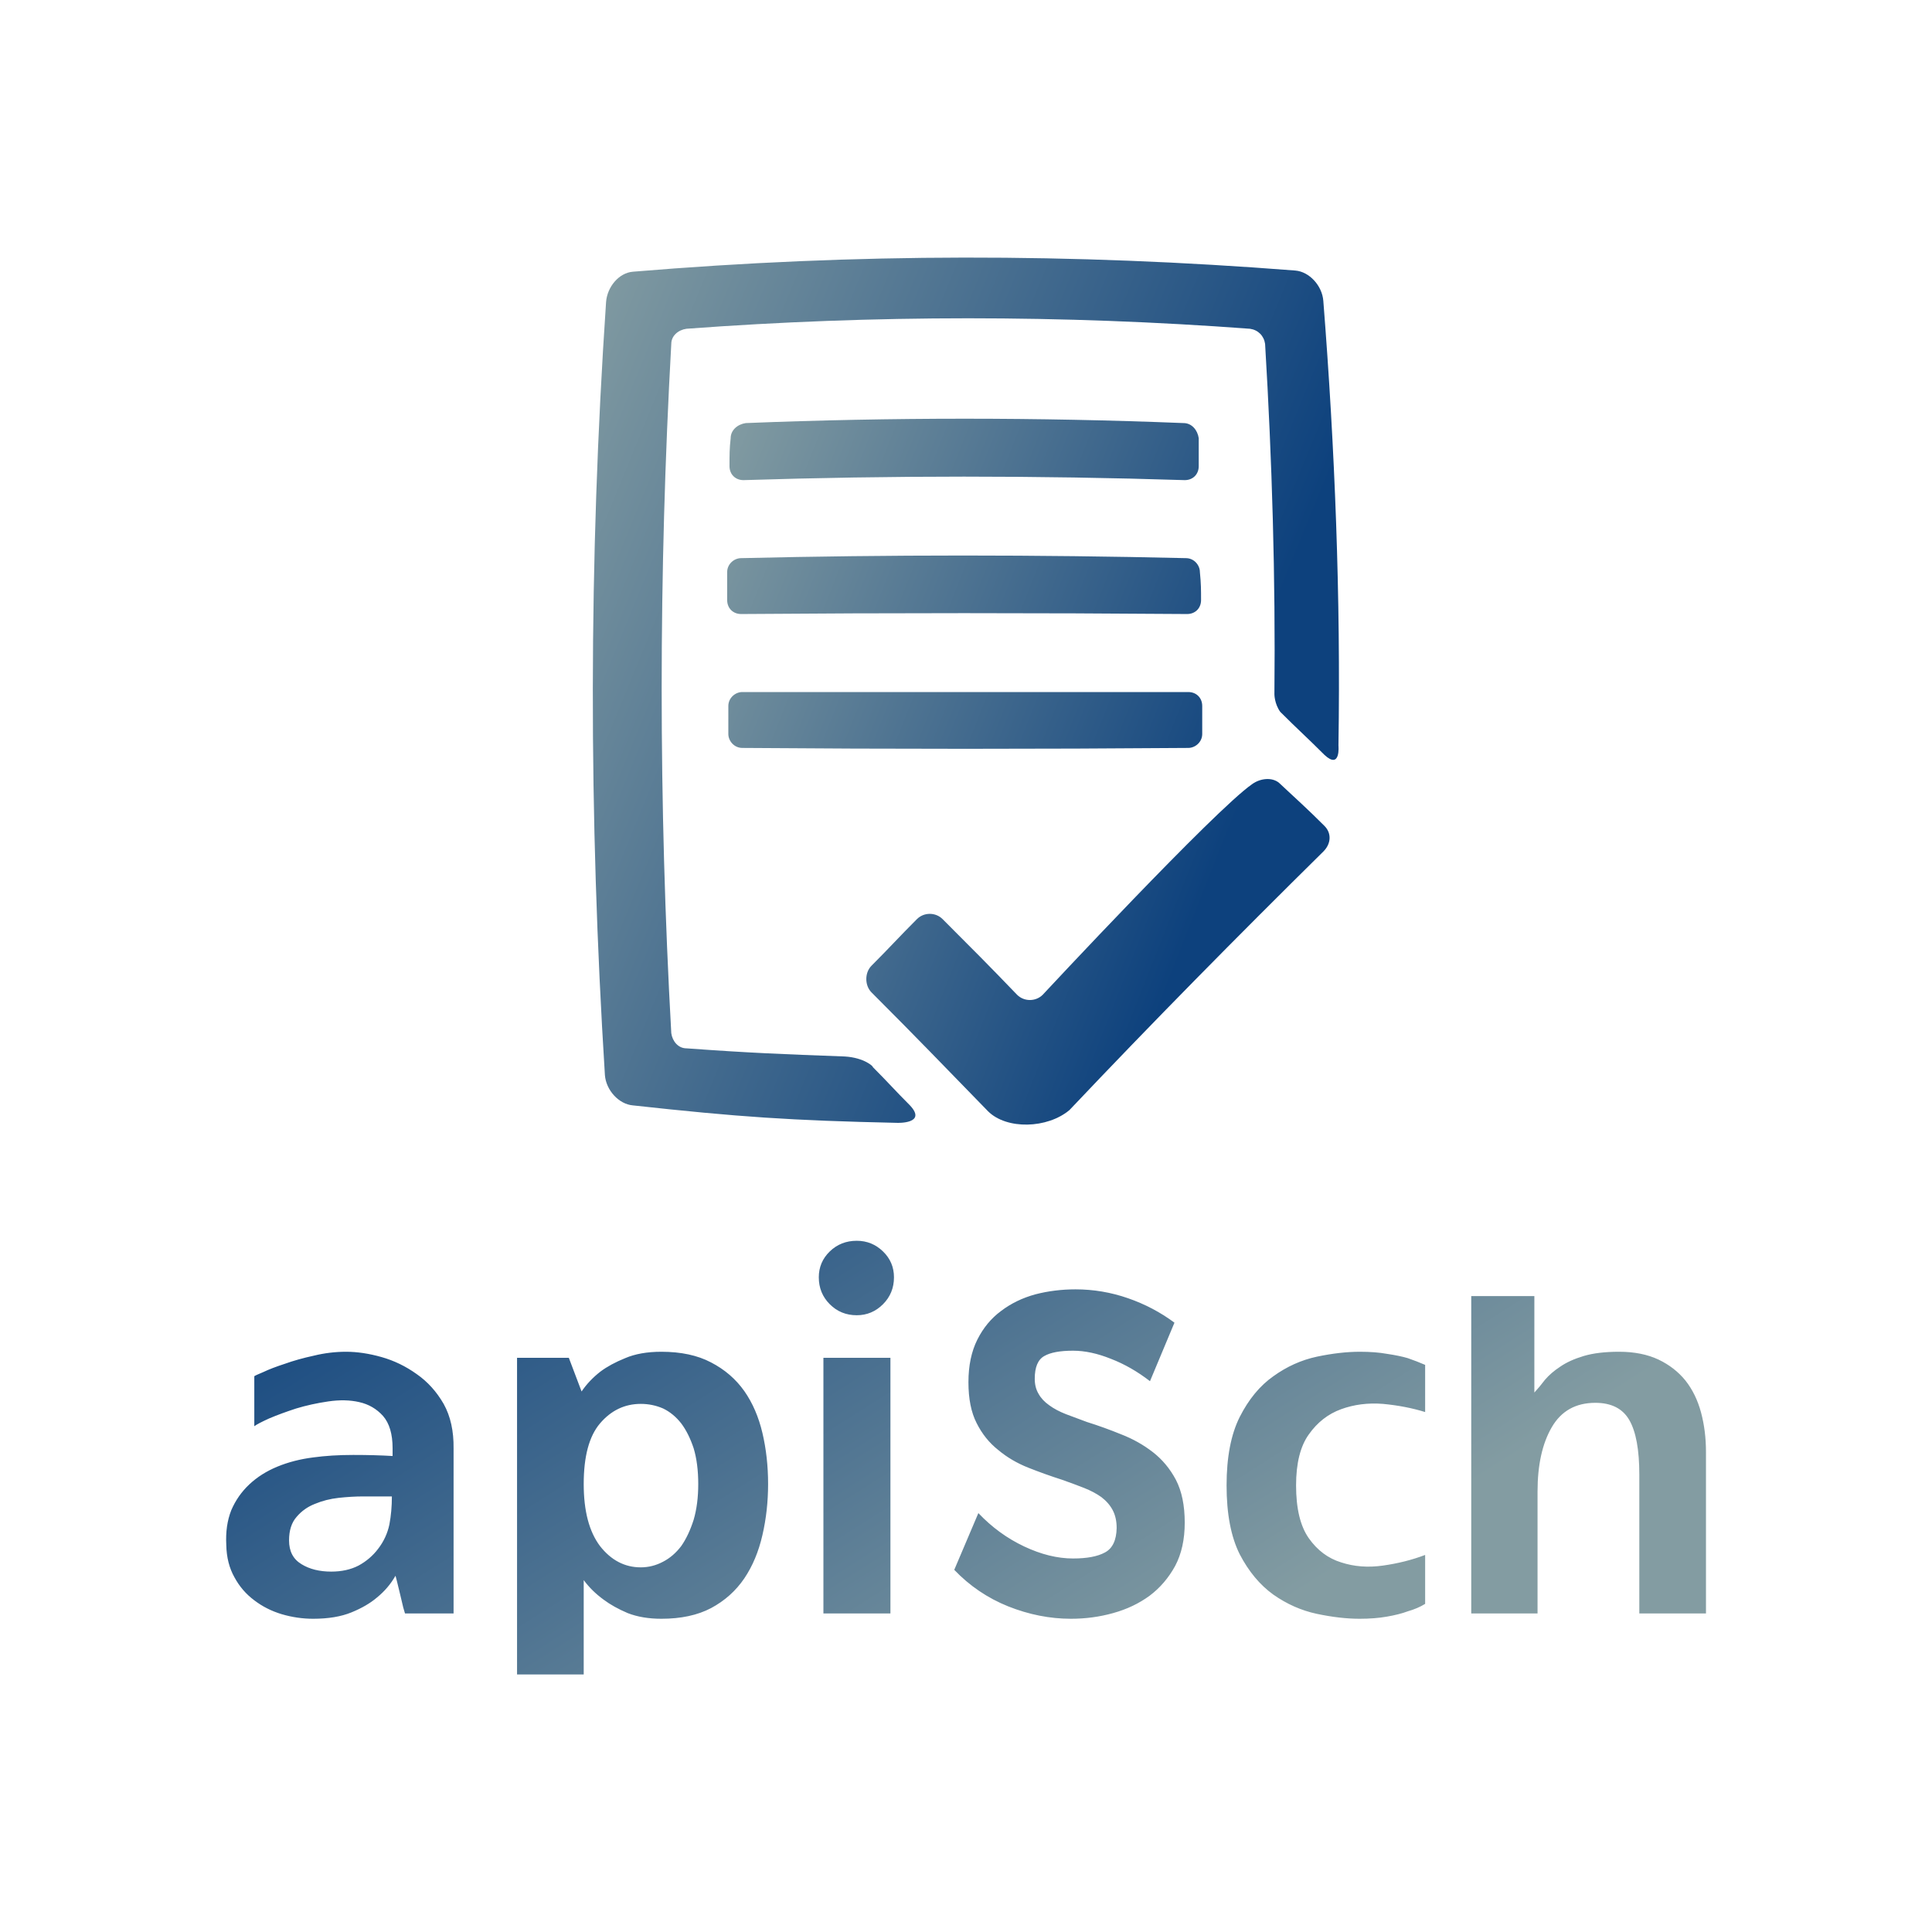 <svg data-v-fde0c5aa="" xmlns="http://www.w3.org/2000/svg" viewBox="0 0 300 300" class="iconAbove"><!----><defs data-v-fde0c5aa=""><!----></defs><rect data-v-fde0c5aa="" fill="transparent" x="0" y="0" width="300px" height="300px" class="logo-background-square"></rect><defs data-v-fde0c5aa=""><linearGradient data-v-fde0c5aa="" gradientTransform="rotate(25)" id="6918473f-a2b8-49e3-9c04-bbe72c88702b" x1="0%" y1="0%" x2="100%" y2="0%"><stop data-v-fde0c5aa="" offset="0%" stop-color="#0D417D" stop-opacity="1"></stop><stop data-v-fde0c5aa="" offset="100%" stop-color="#839CA2" stop-opacity="1"></stop></linearGradient></defs><g data-v-fde0c5aa="" id="c726bffd-4fa9-4d4e-9550-56762795c027" fill="url(#6918473f-a2b8-49e3-9c04-bbe72c88702b)" transform="matrix(5.506,0,0,5.506,33.266,192.722)"><path d="M3.72 3.12L3.72 3.12L3.72 3.12Q4.19 3.12 4.72 3.27L4.72 3.27L4.72 3.27Q5.25 3.42 5.71 3.75L5.71 3.75L5.71 3.75Q6.17 4.07 6.47 4.59L6.47 4.59L6.47 4.59Q6.76 5.11 6.75 5.85L6.75 5.85L6.75 10.50L5.38 10.50L5.38 10.50Q5.38 10.50 5.33 10.33L5.33 10.33L5.33 10.33Q5.29 10.16 5.24 9.95L5.24 9.95L5.24 9.95Q5.19 9.74 5.15 9.58L5.15 9.58L5.15 9.58Q5.11 9.42 5.11 9.44L5.11 9.44L5.11 9.44Q4.91 9.79 4.59 10.05L4.59 10.05L4.59 10.05Q4.31 10.29 3.87 10.47L3.87 10.47L3.87 10.47Q3.43 10.65 2.79 10.65L2.79 10.65L2.79 10.65Q2.34 10.65 1.90 10.52L1.90 10.52L1.90 10.52Q1.47 10.39 1.13 10.13L1.13 10.13L1.13 10.13Q0.78 9.87 0.57 9.48L0.57 9.48L0.57 9.48Q0.35 9.09 0.34 8.57L0.34 8.57L0.34 8.57Q0.31 8.02 0.48 7.59L0.48 7.59L0.48 7.59Q0.66 7.17 0.99 6.86L0.99 6.86L0.99 6.86Q1.32 6.55 1.78 6.36L1.78 6.36L1.78 6.36Q2.24 6.17 2.79 6.10L2.79 6.10L2.79 6.10Q3.30 6.03 3.92 6.03L3.92 6.03L3.92 6.03Q4.54 6.03 5.03 6.06L5.03 6.06L5.03 5.84L5.03 5.84Q5.03 5.24 4.76 4.93L4.76 4.93L4.76 4.93Q4.49 4.63 4.09 4.54L4.09 4.54L4.09 4.54Q3.70 4.45 3.22 4.52L3.22 4.52L3.22 4.52Q2.74 4.59 2.31 4.72L2.31 4.72L2.31 4.72Q1.88 4.86 1.55 5.00L1.55 5.00L1.55 5.00Q1.22 5.15 1.13 5.22L1.13 5.22L1.13 3.81L1.13 3.81Q1.15 3.79 1.39 3.69L1.39 3.69L1.39 3.69Q1.62 3.58 1.99 3.46L1.99 3.46L1.99 3.46Q2.35 3.33 2.81 3.23L2.81 3.23L2.81 3.23Q3.26 3.12 3.72 3.12ZM4.62 8.68L4.62 8.68L4.62 8.68Q4.86 8.37 4.94 7.99L4.94 7.99L4.94 7.99Q5.01 7.62 5.01 7.20L5.01 7.20L4.20 7.20L4.20 7.20Q3.88 7.20 3.51 7.24L3.51 7.24L3.51 7.24Q3.15 7.28 2.84 7.41L2.84 7.41L2.84 7.41Q2.53 7.53 2.32 7.78L2.32 7.78L2.32 7.78Q2.11 8.02 2.11 8.44L2.11 8.44L2.11 8.44Q2.11 8.90 2.46 9.11L2.46 9.11L2.46 9.11Q2.80 9.32 3.30 9.32L3.30 9.32L3.30 9.32Q3.74 9.32 4.07 9.15L4.07 9.15L4.07 9.15Q4.40 8.97 4.62 8.68ZM12.61 10.65L12.61 10.65L12.61 10.65Q12.07 10.65 11.66 10.49L11.66 10.49L11.66 10.49Q11.26 10.32 10.98 10.11L10.98 10.11L10.98 10.11Q10.65 9.87 10.42 9.56L10.42 9.56L10.42 12.22L8.54 12.22L8.54 3.29L10.00 3.29L10.36 4.24L10.36 4.24Q10.57 3.93 10.89 3.68L10.89 3.68L10.89 3.68Q11.17 3.47 11.59 3.30L11.59 3.30L11.59 3.30Q12.01 3.12 12.61 3.12L12.61 3.12L12.61 3.12Q13.44 3.12 14.01 3.42L14.01 3.42L14.01 3.42Q14.59 3.72 14.95 4.23L14.95 4.23L14.95 4.23Q15.30 4.73 15.46 5.41L15.46 5.41L15.46 5.41Q15.62 6.09 15.62 6.85L15.62 6.85L15.62 6.85Q15.62 7.60 15.46 8.29L15.46 8.29L15.46 8.29Q15.30 8.99 14.95 9.51L14.95 9.51L14.95 9.51Q14.59 10.04 14.01 10.35L14.01 10.35L14.01 10.35Q13.44 10.65 12.61 10.65ZM12.03 4.59L12.03 4.59L12.03 4.59Q11.35 4.59 10.88 5.14L10.88 5.14L10.88 5.14Q10.42 5.68 10.42 6.85L10.42 6.85L10.42 6.85Q10.42 7.99 10.88 8.60L10.88 8.60L10.88 8.60Q11.35 9.20 12.03 9.20L12.03 9.20L12.03 9.20Q12.36 9.20 12.66 9.04L12.66 9.04L12.66 9.04Q12.95 8.89 13.17 8.60L13.17 8.60L13.17 8.60Q13.38 8.30 13.52 7.86L13.52 7.86L13.52 7.86Q13.65 7.42 13.65 6.85L13.65 6.85L13.65 6.85Q13.65 6.27 13.52 5.84L13.52 5.84L13.52 5.84Q13.38 5.42 13.17 5.14L13.17 5.14L13.17 5.14Q12.95 4.86 12.66 4.72L12.66 4.72L12.66 4.72Q12.36 4.59 12.03 4.59ZM19.07 10.50L17.18 10.50L17.18 3.29L19.07 3.29L19.07 10.50ZM19.17 1.02L19.17 1.02L19.17 1.02Q19.17 1.47 18.86 1.78L18.86 1.78L18.86 1.78Q18.55 2.09 18.12 2.09L18.12 2.09L18.12 2.09Q17.67 2.09 17.36 1.78L17.36 1.78L17.36 1.78Q17.05 1.47 17.05 1.02L17.05 1.02L17.05 1.02Q17.05 0.59 17.36 0.29L17.36 0.29L17.36 0.29Q17.67-0.01 18.12-0.01L18.12-0.01L18.12-0.01Q18.55-0.01 18.86 0.29L18.86 0.29L18.86 0.29Q19.17 0.59 19.17 1.02ZM27.08 2.30L26.39 3.95L26.39 3.95Q25.86 3.54 25.29 3.32L25.29 3.32L25.29 3.32Q24.72 3.09 24.22 3.09L24.22 3.09L24.22 3.09Q23.67 3.09 23.41 3.24L23.41 3.24L23.41 3.24Q23.14 3.39 23.14 3.88L23.14 3.88L23.14 3.88Q23.14 4.13 23.25 4.31L23.25 4.31L23.25 4.31Q23.35 4.49 23.55 4.63L23.55 4.63L23.55 4.63Q23.74 4.77 24.02 4.88L24.02 4.88L24.02 4.88Q24.29 4.98 24.61 5.10L24.61 5.10L24.61 5.10Q25.09 5.25 25.58 5.45L25.58 5.45L25.58 5.45Q26.07 5.64 26.47 5.95L26.47 5.95L26.47 5.95Q26.87 6.26 27.12 6.73L27.12 6.73L27.12 6.73Q27.37 7.21 27.37 7.94L27.37 7.94L27.37 7.94Q27.37 8.65 27.10 9.16L27.10 9.16L27.10 9.16Q26.82 9.67 26.38 10.00L26.38 10.00L26.38 10.00Q25.93 10.33 25.35 10.49L25.35 10.49L25.35 10.49Q24.78 10.65 24.16 10.65L24.16 10.65L24.16 10.65Q23.27 10.65 22.39 10.30L22.39 10.30L22.39 10.30Q21.52 9.95 20.87 9.27L20.87 9.27L21.55 7.67L21.55 7.67Q22.12 8.27 22.84 8.61L22.84 8.61L22.84 8.61Q23.56 8.95 24.22 8.95L24.22 8.95L24.22 8.95Q24.81 8.95 25.12 8.78L25.12 8.78L25.12 8.78Q25.44 8.61 25.45 8.09L25.45 8.09L25.45 8.09Q25.45 7.80 25.34 7.59L25.34 7.59L25.34 7.59Q25.23 7.38 25.02 7.22L25.02 7.22L25.02 7.22Q24.81 7.07 24.53 6.96L24.53 6.96L24.53 6.96Q24.25 6.85 23.91 6.73L23.91 6.73L23.91 6.73Q23.44 6.58 22.96 6.39L22.96 6.39L22.96 6.39Q22.48 6.20 22.11 5.89L22.11 5.89L22.11 5.89Q21.73 5.59 21.50 5.13L21.50 5.13L21.50 5.13Q21.27 4.68 21.27 3.98L21.27 3.98L21.27 3.98Q21.27 3.28 21.52 2.78L21.52 2.78L21.52 2.78Q21.77 2.28 22.19 1.97L22.19 1.97L22.19 1.97Q22.61 1.65 23.16 1.50L23.16 1.50L23.16 1.50Q23.70 1.36 24.29 1.36L24.29 1.36L24.29 1.36Q25.05 1.36 25.77 1.61L25.77 1.61L25.77 1.61Q26.49 1.86 27.08 2.30L27.08 2.30ZM32.31 3.12L32.31 3.12L32.31 3.12Q32.75 3.12 33.08 3.18L33.08 3.18L33.08 3.18Q33.42 3.23 33.66 3.30L33.66 3.30L33.66 3.30Q33.92 3.39 34.15 3.49L34.15 3.49L34.15 4.82L34.15 4.82Q33.60 4.65 32.96 4.59L32.96 4.59L32.96 4.59Q32.33 4.54 31.78 4.74L31.78 4.74L31.78 4.74Q31.23 4.94 30.87 5.45L30.87 5.45L30.87 5.45Q30.51 5.95 30.51 6.89L30.51 6.89L30.51 6.89Q30.51 7.87 30.87 8.38L30.87 8.38L30.87 8.38Q31.23 8.89 31.78 9.06L31.78 9.06L31.78 9.06Q32.33 9.24 32.96 9.15L32.96 9.15L32.96 9.15Q33.60 9.06 34.15 8.85L34.15 8.85L34.15 10.23L34.15 10.23Q33.94 10.36 33.66 10.44L33.66 10.44L33.66 10.44Q33.42 10.53 33.07 10.59L33.07 10.59L33.07 10.59Q32.73 10.65 32.30 10.65L32.30 10.65L32.30 10.65Q31.75 10.65 31.09 10.51L31.09 10.51L31.09 10.51Q30.44 10.37 29.87 9.97L29.87 9.97L29.87 9.97Q29.30 9.56 28.92 8.83L28.92 8.83L28.92 8.83Q28.55 8.09 28.55 6.89L28.55 6.89L28.55 6.89Q28.55 5.70 28.92 4.96L28.92 4.96L28.92 4.96Q29.30 4.21 29.87 3.81L29.87 3.81L29.87 3.81Q30.44 3.40 31.09 3.26L31.09 3.26L31.09 3.26Q31.75 3.12 32.31 3.12ZM39.62 3.12L39.62 3.12L39.62 3.12Q40.26 3.12 40.73 3.34L40.73 3.34L40.73 3.34Q41.19 3.56 41.49 3.93L41.49 3.93L41.49 3.93Q41.79 4.31 41.93 4.83L41.93 4.83L41.93 4.83Q42.07 5.35 42.07 5.95L42.07 5.95L42.07 10.50L40.19 10.50L40.19 6.58L40.19 6.58Q40.19 5.54 39.91 5.05L39.91 5.05L39.91 5.05Q39.63 4.56 38.95 4.56L38.95 4.56L38.95 4.56Q38.12 4.56 37.72 5.25L37.72 5.25L37.72 5.25Q37.32 5.94 37.32 7.06L37.32 7.06L37.32 10.50L35.45 10.50L35.45 1.55L37.23 1.55L37.23 4.27L37.23 4.27Q37.37 4.12 37.53 3.91L37.53 3.91L37.53 3.91Q37.70 3.71 37.96 3.54L37.96 3.54L37.96 3.54Q38.22 3.36 38.62 3.24L38.62 3.24L38.62 3.24Q39.02 3.12 39.62 3.12Z"></path></g><defs data-v-fde0c5aa=""><linearGradient data-v-fde0c5aa="" gradientTransform="rotate(25)" id="e020809c-64c3-4984-ae3f-072434c053dc" x1="0%" y1="0%" x2="100%" y2="0%"><stop data-v-fde0c5aa="" offset="0%" stop-color="#839CA2" stop-opacity="1"></stop><stop data-v-fde0c5aa="" offset="100%" stop-color="#0D417D" stop-opacity="1"></stop></linearGradient></defs><g data-v-fde0c5aa="" id="b8c56e01-1767-4d71-8785-e2bd3315490c" stroke="none" fill="url(#e020809c-64c3-4984-ae3f-072434c053dc)" transform="matrix(1.808,0,0,1.808,86.698,34.959)"><path d="M24.6 71.4c-5.4-.2-8.1-.3-13.6-.7-.7 0-1.2-.6-1.3-1.3-1.1-19.7-1.1-39.5 0-59.2 0-.7.6-1.2 1.3-1.3 16.1-1.2 32.3-1.2 48.4 0 .7.1 1.2.6 1.3 1.3.6 10 .9 20.1.8 30.1 0 0 0 .8.5 1.5 1.5 1.5 2.3 2.2 3.8 3.7 1.4 1.3 1.2-.8 1.2-.8.2-12.7-.3-25.5-1.3-38.2-.1-1.3-1.2-2.5-2.4-2.6C44.1 2.4 25.6 2.4 6.4 4c-1.2.1-2.2 1.3-2.3 2.6C2.6 28.8 2.6 50.7 4 73c.1 1.3 1.2 2.5 2.4 2.6 9.1 1 13.6 1.3 22.7 1.5 0 0 2.6.1 1.1-1.5-1.3-1.3-1.9-2-3.2-3.3.1 0-.7-.8-2.4-.9z"></path><path d="M26.9 65.9c-.6-.6-.6-1.7 0-2.3 1.6-1.6 2.3-2.4 3.9-4 .6-.6 1.6-.6 2.2 0 2.6 2.6 3.9 3.9 6.4 6.5.6.6 1.6.6 2.2 0 0 0 14.8-15.9 18-18.1.7-.5 1.7-.6 2.3-.1 1.6 1.5 2.4 2.2 3.9 3.7.6.6.6 1.5-.1 2.2C58.3 61.1 51 68.5 43.9 76c-1.9 1.6-5.4 1.7-7 .1-3.9-4-5.9-6.1-10-10.2zM55 20.7c0 .7-.5 1.2-1.2 1.2-12.6-.4-25.3-.4-37.9 0-.7 0-1.2-.5-1.2-1.2 0-1 0-1.5.1-2.4 0-.7.6-1.2 1.3-1.3 12.5-.5 25.1-.5 37.6 0 .7 0 1.2.6 1.3 1.3v2.4zM55.2 32.2c0 .7-.5 1.2-1.2 1.2-12.8-.1-25.5-.1-38.3 0-.7 0-1.2-.5-1.2-1.2v-2.4c0-.7.6-1.2 1.2-1.2 12.7-.3 25.4-.3 38.2 0 .7 0 1.2.6 1.2 1.2.1 1 .1 1.5.1 2.4zM55.3 43.7c0 .7-.6 1.2-1.2 1.2-12.8.1-25.5.1-38.3 0-.7 0-1.2-.6-1.2-1.2v-2.4c0-.7.6-1.2 1.2-1.2h38.3c.7 0 1.2.5 1.2 1.2v2.4z"></path></g><!----></svg>